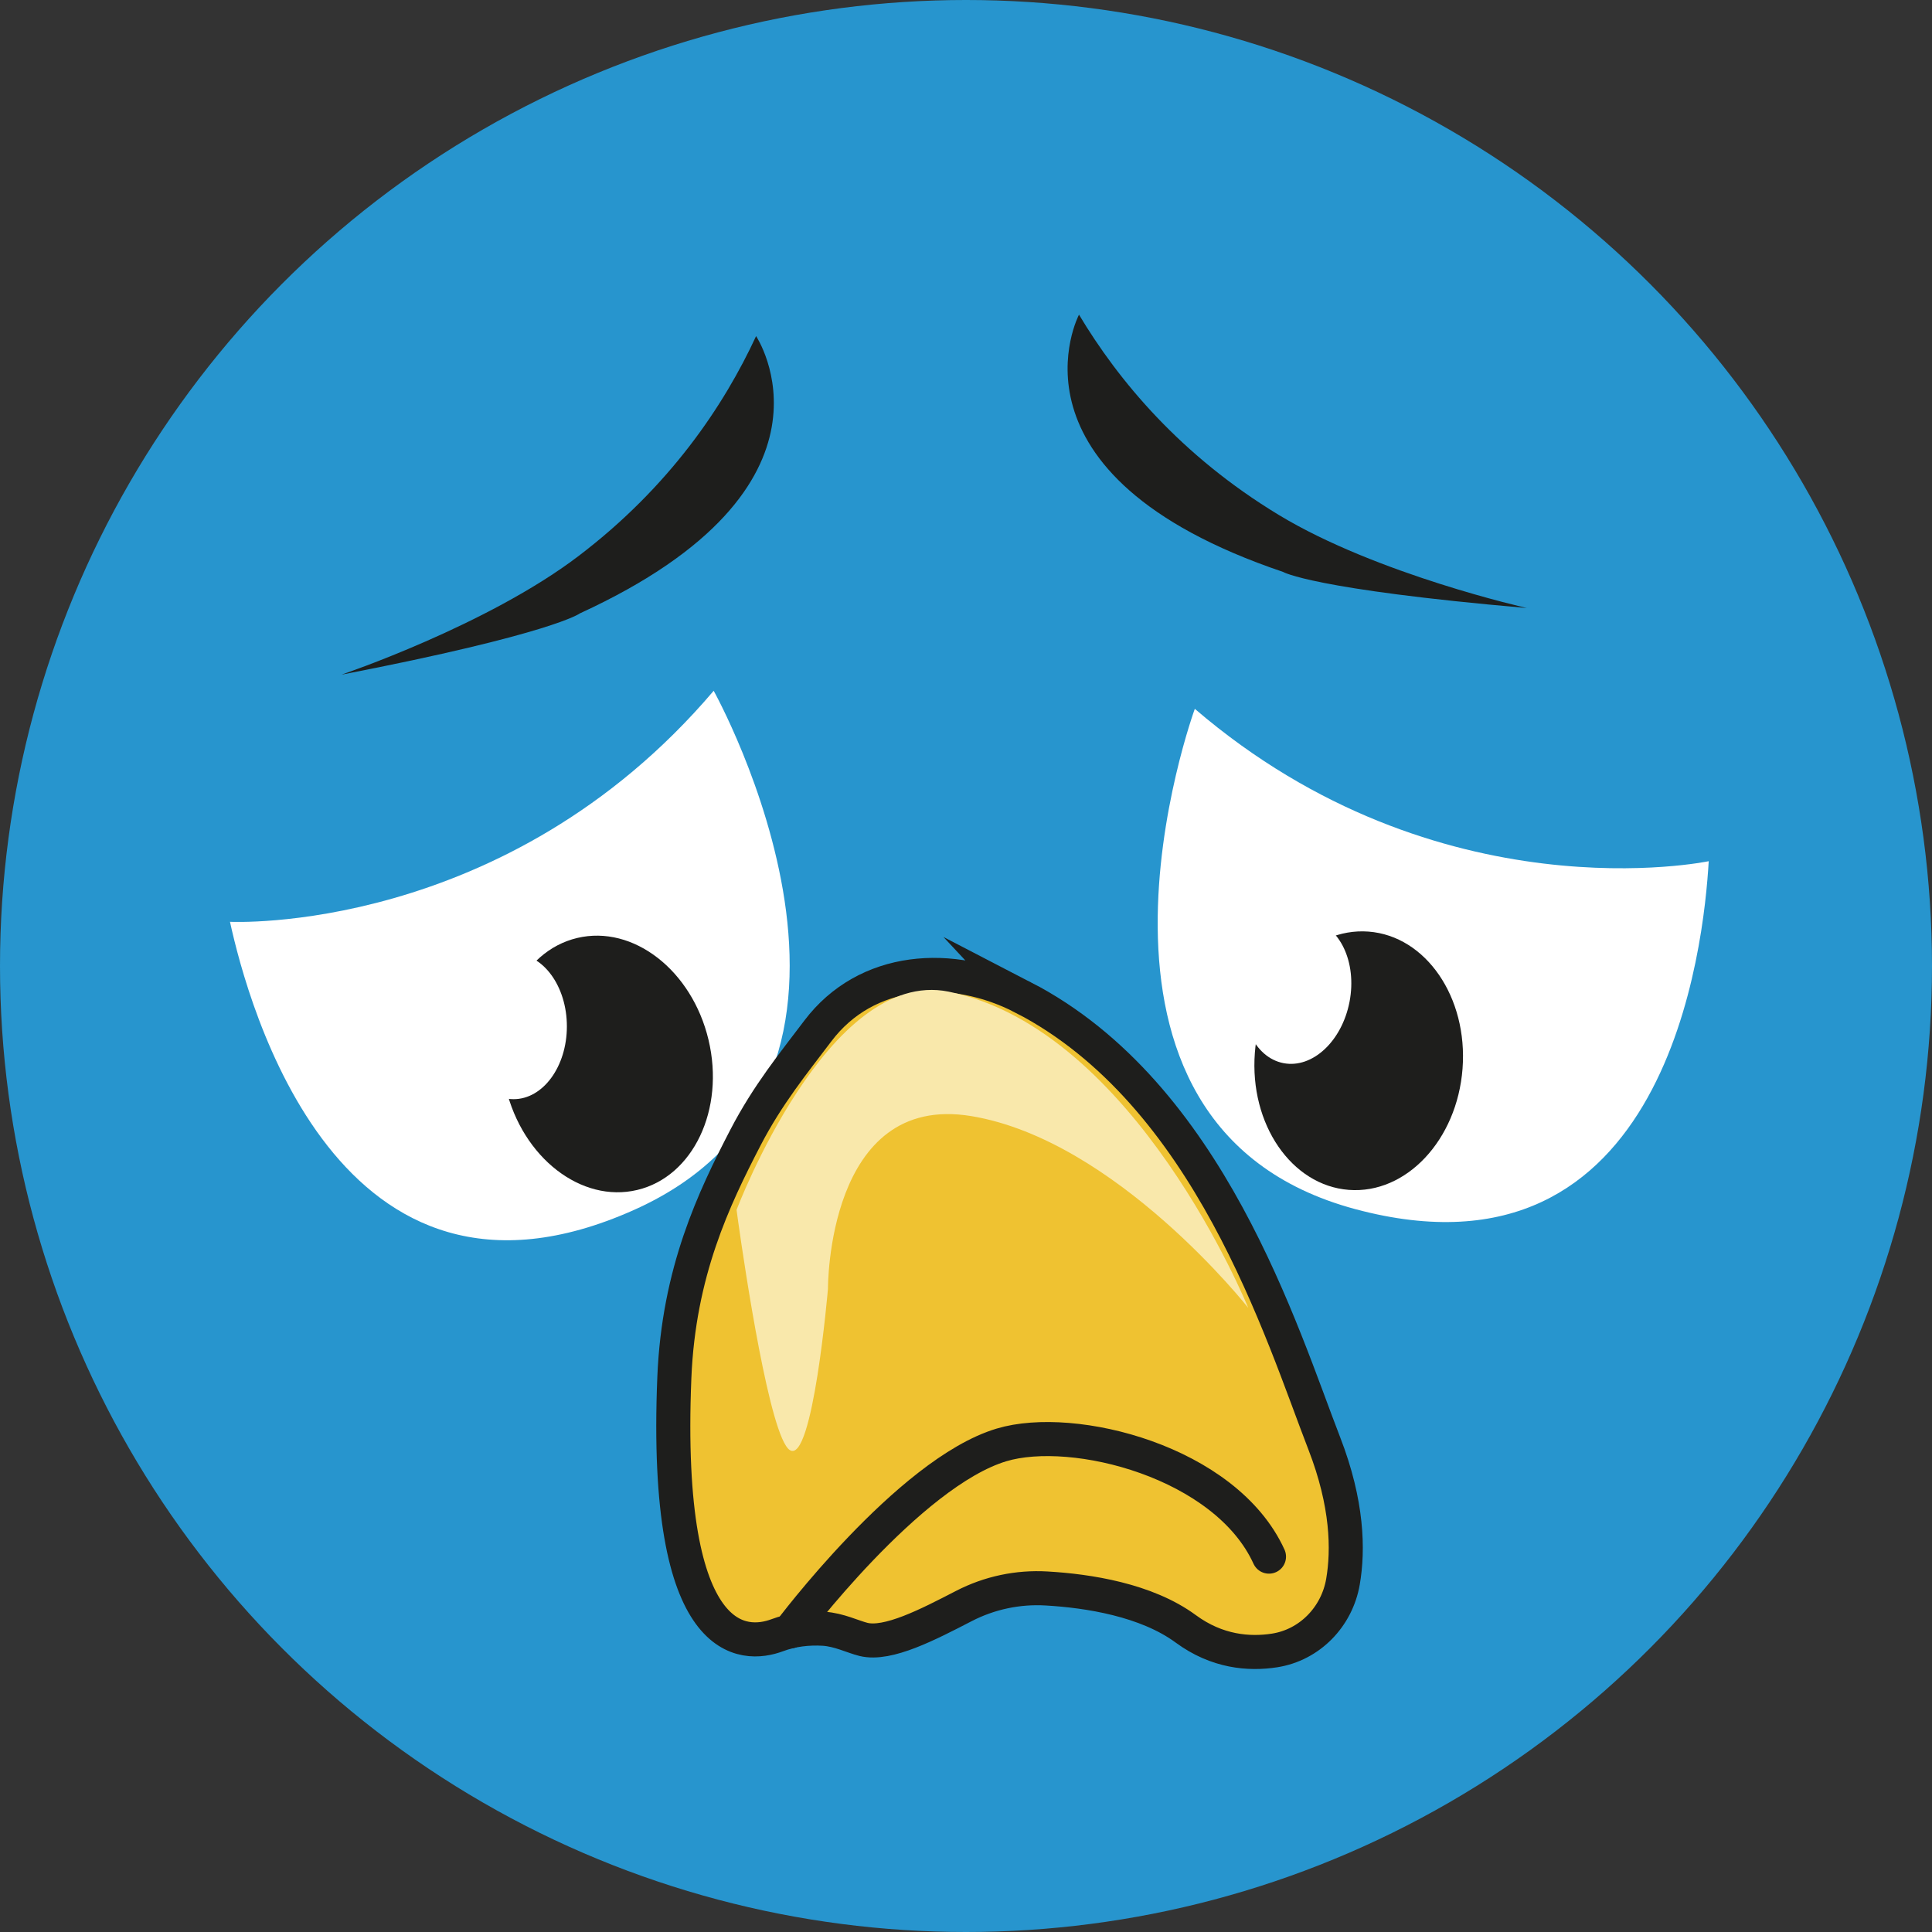 <?xml version="1.0" encoding="UTF-8"?>
<svg id="Capa_1" data-name="Capa 1" xmlns="http://www.w3.org/2000/svg" viewBox="0 0 226.88 226.88">
  <rect x="0" y="0" width="226.88" height="226.88" fill="#333333" stroke="none"/>
  <defs>
    <style>
      .cls-1 {
        fill: #efc231;
      }

      .cls-1, .cls-2 {
        stroke: #1e1e1c;
        stroke-miterlimit: 10;
        stroke-width: 4px;
      }

      .cls-3 {
        fill: #fff;
      }

      .cls-2 {
        fill: none;
        stroke-linecap: round;
      }

      .cls-4 {
        fill: #1e1e1c;
      }

      .cls-5 {
        fill: #2795ce;
      }

      .cls-6 {
        fill: #f9e8ab;
      }
    </style>
  </defs>
  <circle class="cls-5" cx="113.44" cy="113.44" r="113.44"/>
  <g>
    <path class="cls-3" d="M27.01,108.25s32.35,1.64,56.8-27.13c0,0,25.35,45.47-9.39,60.98-34.74,15.51-45.32-24.3-47.41-33.84Z"/>
    <ellipse class="cls-4" cx="71.3" cy="124.95" rx="12.23" ry="15.21" transform="translate(-27.01 19.92) rotate(-13.4)"/>
    <ellipse class="cls-3" cx="60.31" cy="120.53" rx="6.26" ry="8.55"/>
    <path class="cls-3" d="M200.67,101.13s-31.69,6.7-60.36-17.89c0,0-17.9,48.89,18.84,58.75,36.74,9.86,40.95-31.11,41.51-40.86Z"/>
    <ellipse class="cls-4" cx="159.56" cy="124.57" rx="15.21" ry="12.23" transform="translate(23.19 274.17) rotate(-85.63)"/>
    <ellipse class="cls-3" cx="152.33" cy="116.44" rx="8.55" ry="6.26" transform="translate(9.39 244.24) rotate(-79.19)"/>
    <path class="cls-1" d="M120.16,117.14c-8.36-4.33-18.45-3.59-24.12,3.93-2.86,3.79-5.86,7.44-8.5,12.52-3.7,7.15-7.84,15.75-8.35,28.18-1.32,32.19,8.29,31.67,12.08,30.26,1.74-.65,3.61-.87,5.46-.76,1.79.11,3.45.95,4.67,1.25,2.87.71,7.61-1.76,11.79-3.92,3-1.55,6.35-2.26,9.72-2.06,4.86.28,11.71,1.33,16.35,4.75,3.66,2.69,7.42,2.99,10.4,2.53,4.14-.64,7.34-3.95,8.05-8.08.64-3.72.55-9.15-2.19-16.22-5.01-12.91-13.5-41.07-35.37-52.39Z"/>
    <path class="cls-2" d="M92.74,191.59s13.94-18.63,24.87-21.91c8.46-2.54,26.34,1.99,31.41,13.12"/>
    <path class="cls-4" d="M88.79,39.47s11.78,17.64-20.67,32.55c0,0-3.13,2.39-28.03,7.21,0,0,17.1-5.76,27.83-13.92,10.73-8.15,17.1-17.69,20.87-25.84Z"/>
    <path class="cls-4" d="M126.71,36.95s-9.87,18.78,23.96,30.21c0,0,3.36,2.05,28.63,4.24,0,0-17.6-3.95-29.13-10.93-11.53-6.98-18.85-15.81-23.46-23.52Z"/>
    <path class="cls-6" d="M86.5,142.1s.07.51.19,1.39c.77,5.46,3.72,25.25,6.05,26.79,2.71,1.79,4.49-18.93,4.49-18.93,0,0-.15-23.11,16.85-20.28,17,2.83,32.5,22.51,32.5,22.51,0,0-13.26-32.71-35.19-37.13-14.16-2.86-24.9,25.65-24.9,25.65Z"/>
  </g>
</svg>